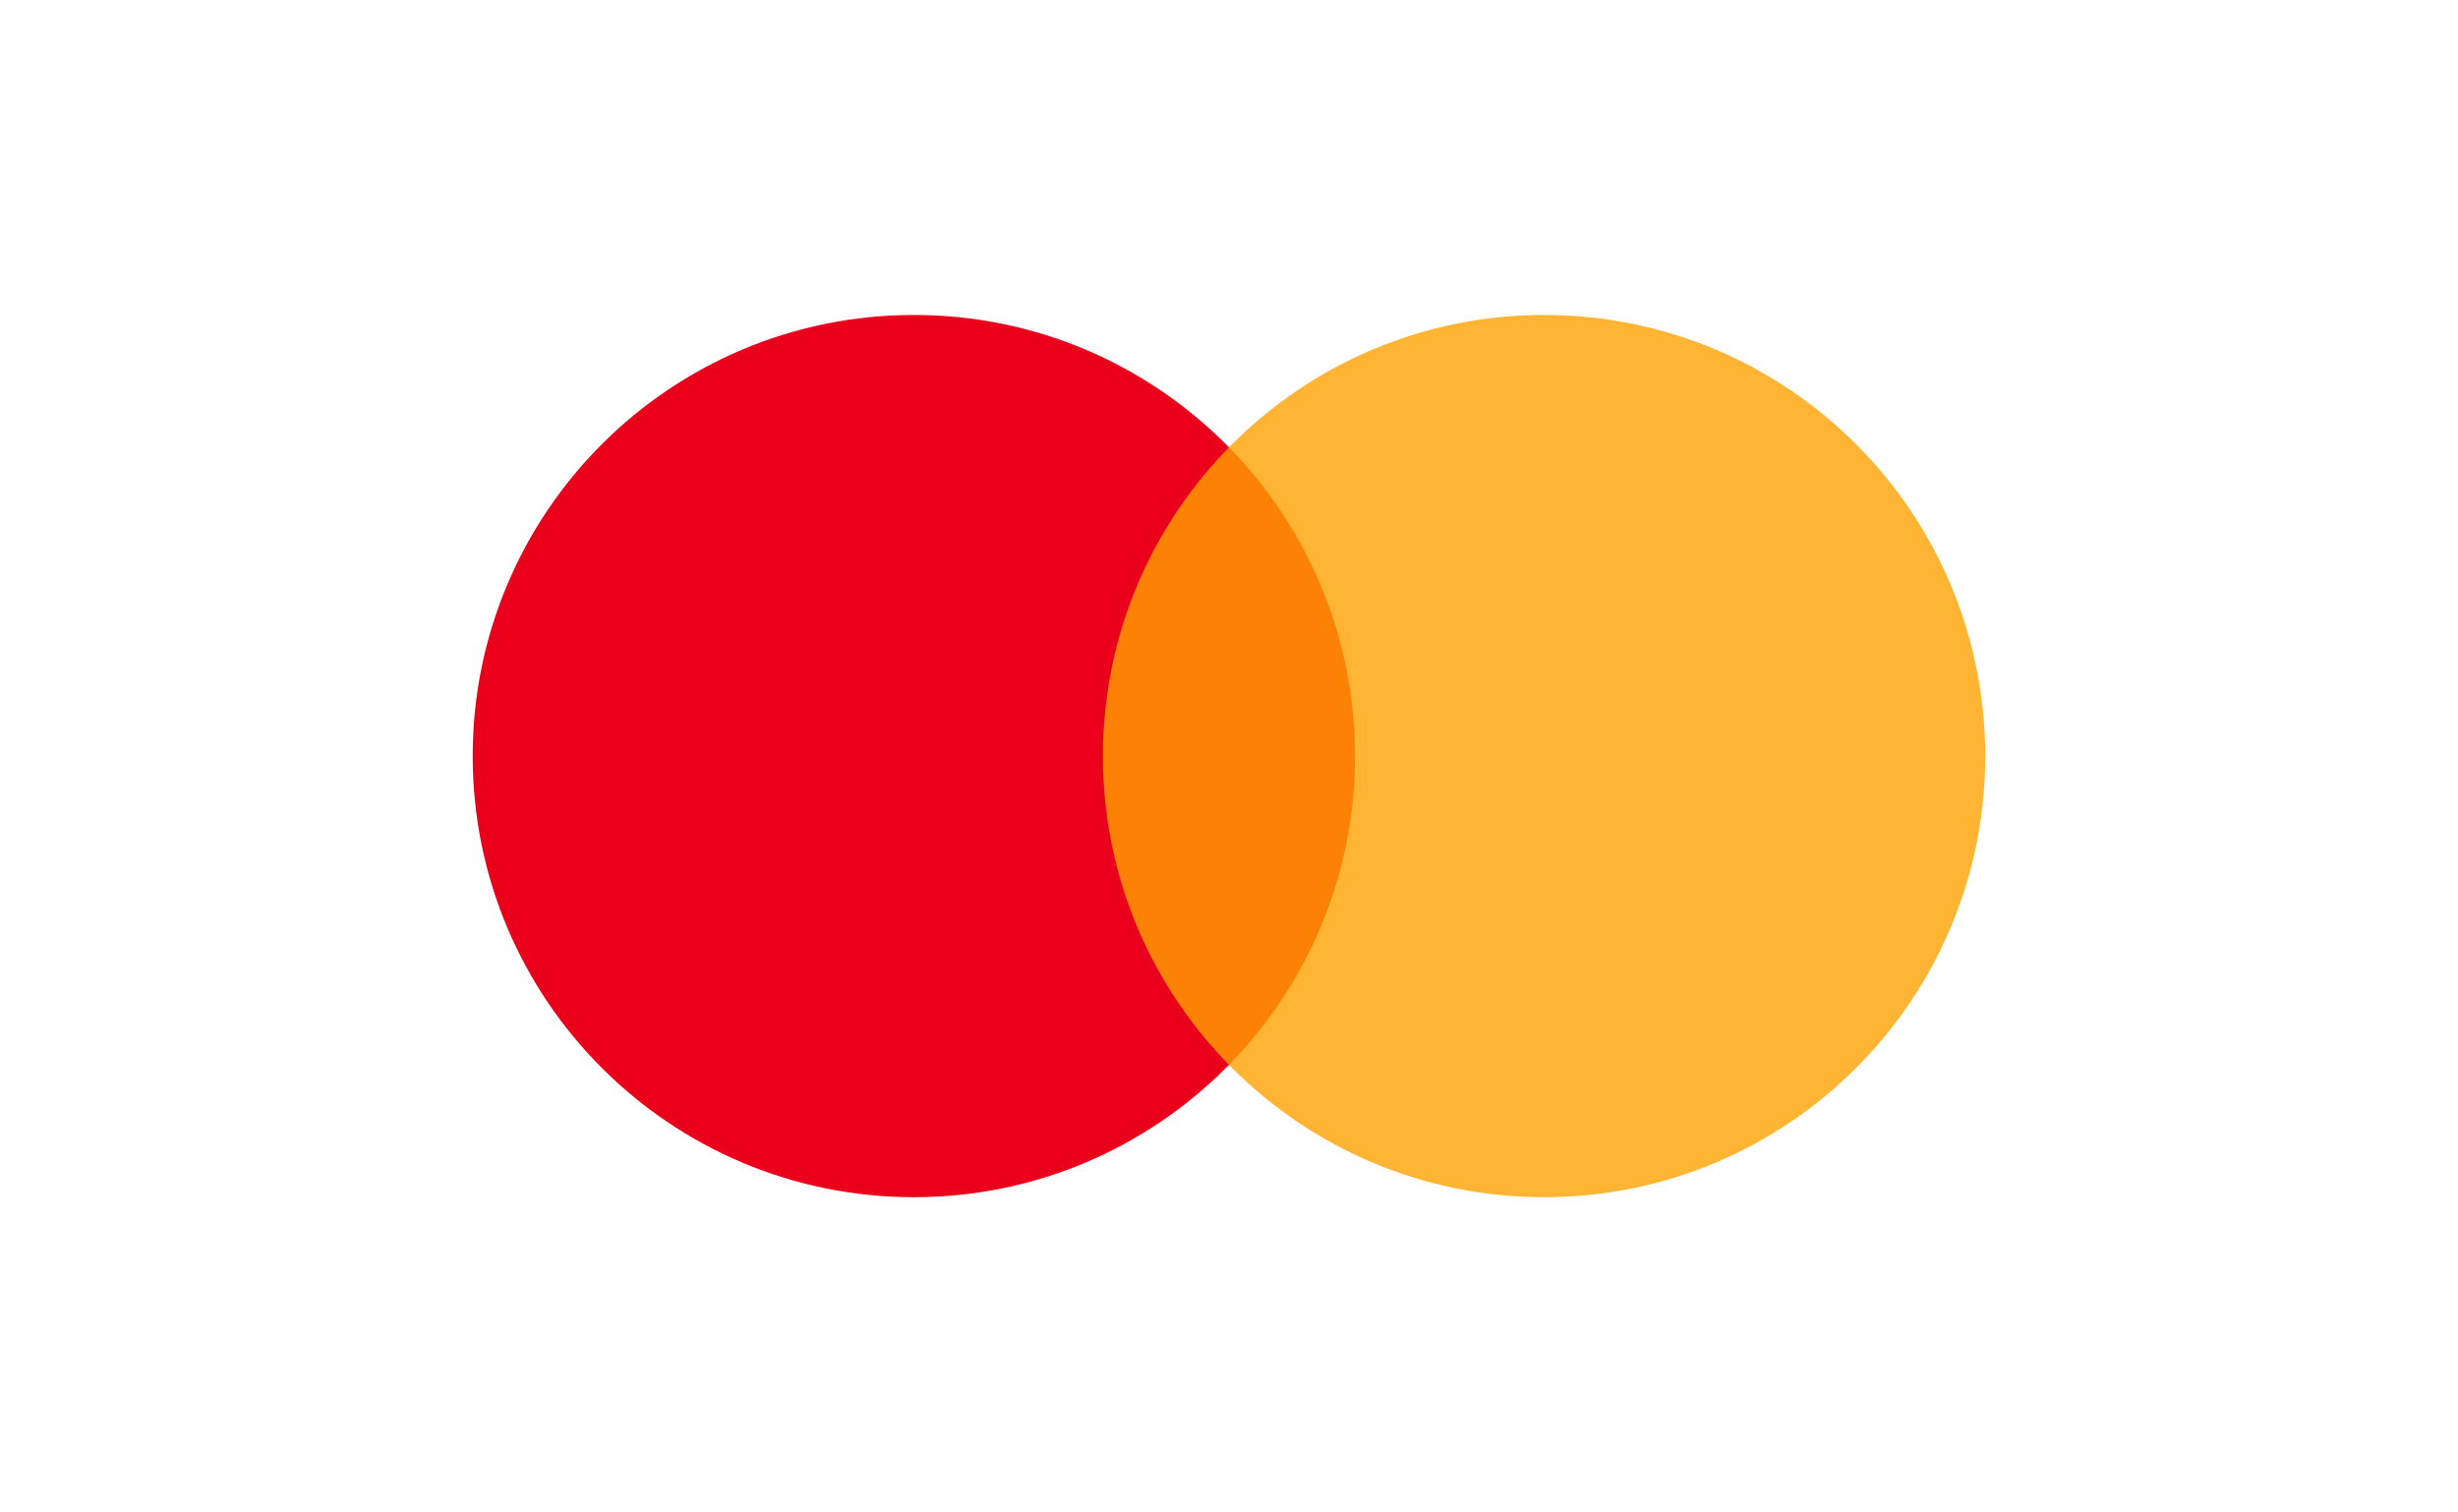 <svg width="26" height="16" viewBox="0 0 26 16" fill="none" xmlns="http://www.w3.org/2000/svg">
<path d="M9.667 12.665C12.244 12.665 14.333 10.576 14.333 7.999C14.333 5.421 12.244 3.332 9.667 3.332C7.089 3.332 5 5.421 5 7.999C5 10.576 7.089 12.665 9.667 12.665Z" fill="#EA001B"/>
<path d="M16.333 12.665C18.91 12.665 20.999 10.576 20.999 7.999C20.999 5.421 18.91 3.332 16.333 3.332C13.755 3.332 11.666 5.421 11.666 7.999C11.666 10.576 13.755 12.665 16.333 12.665Z" fill="#FFA200" fill-opacity="0.8"/>
</svg>
